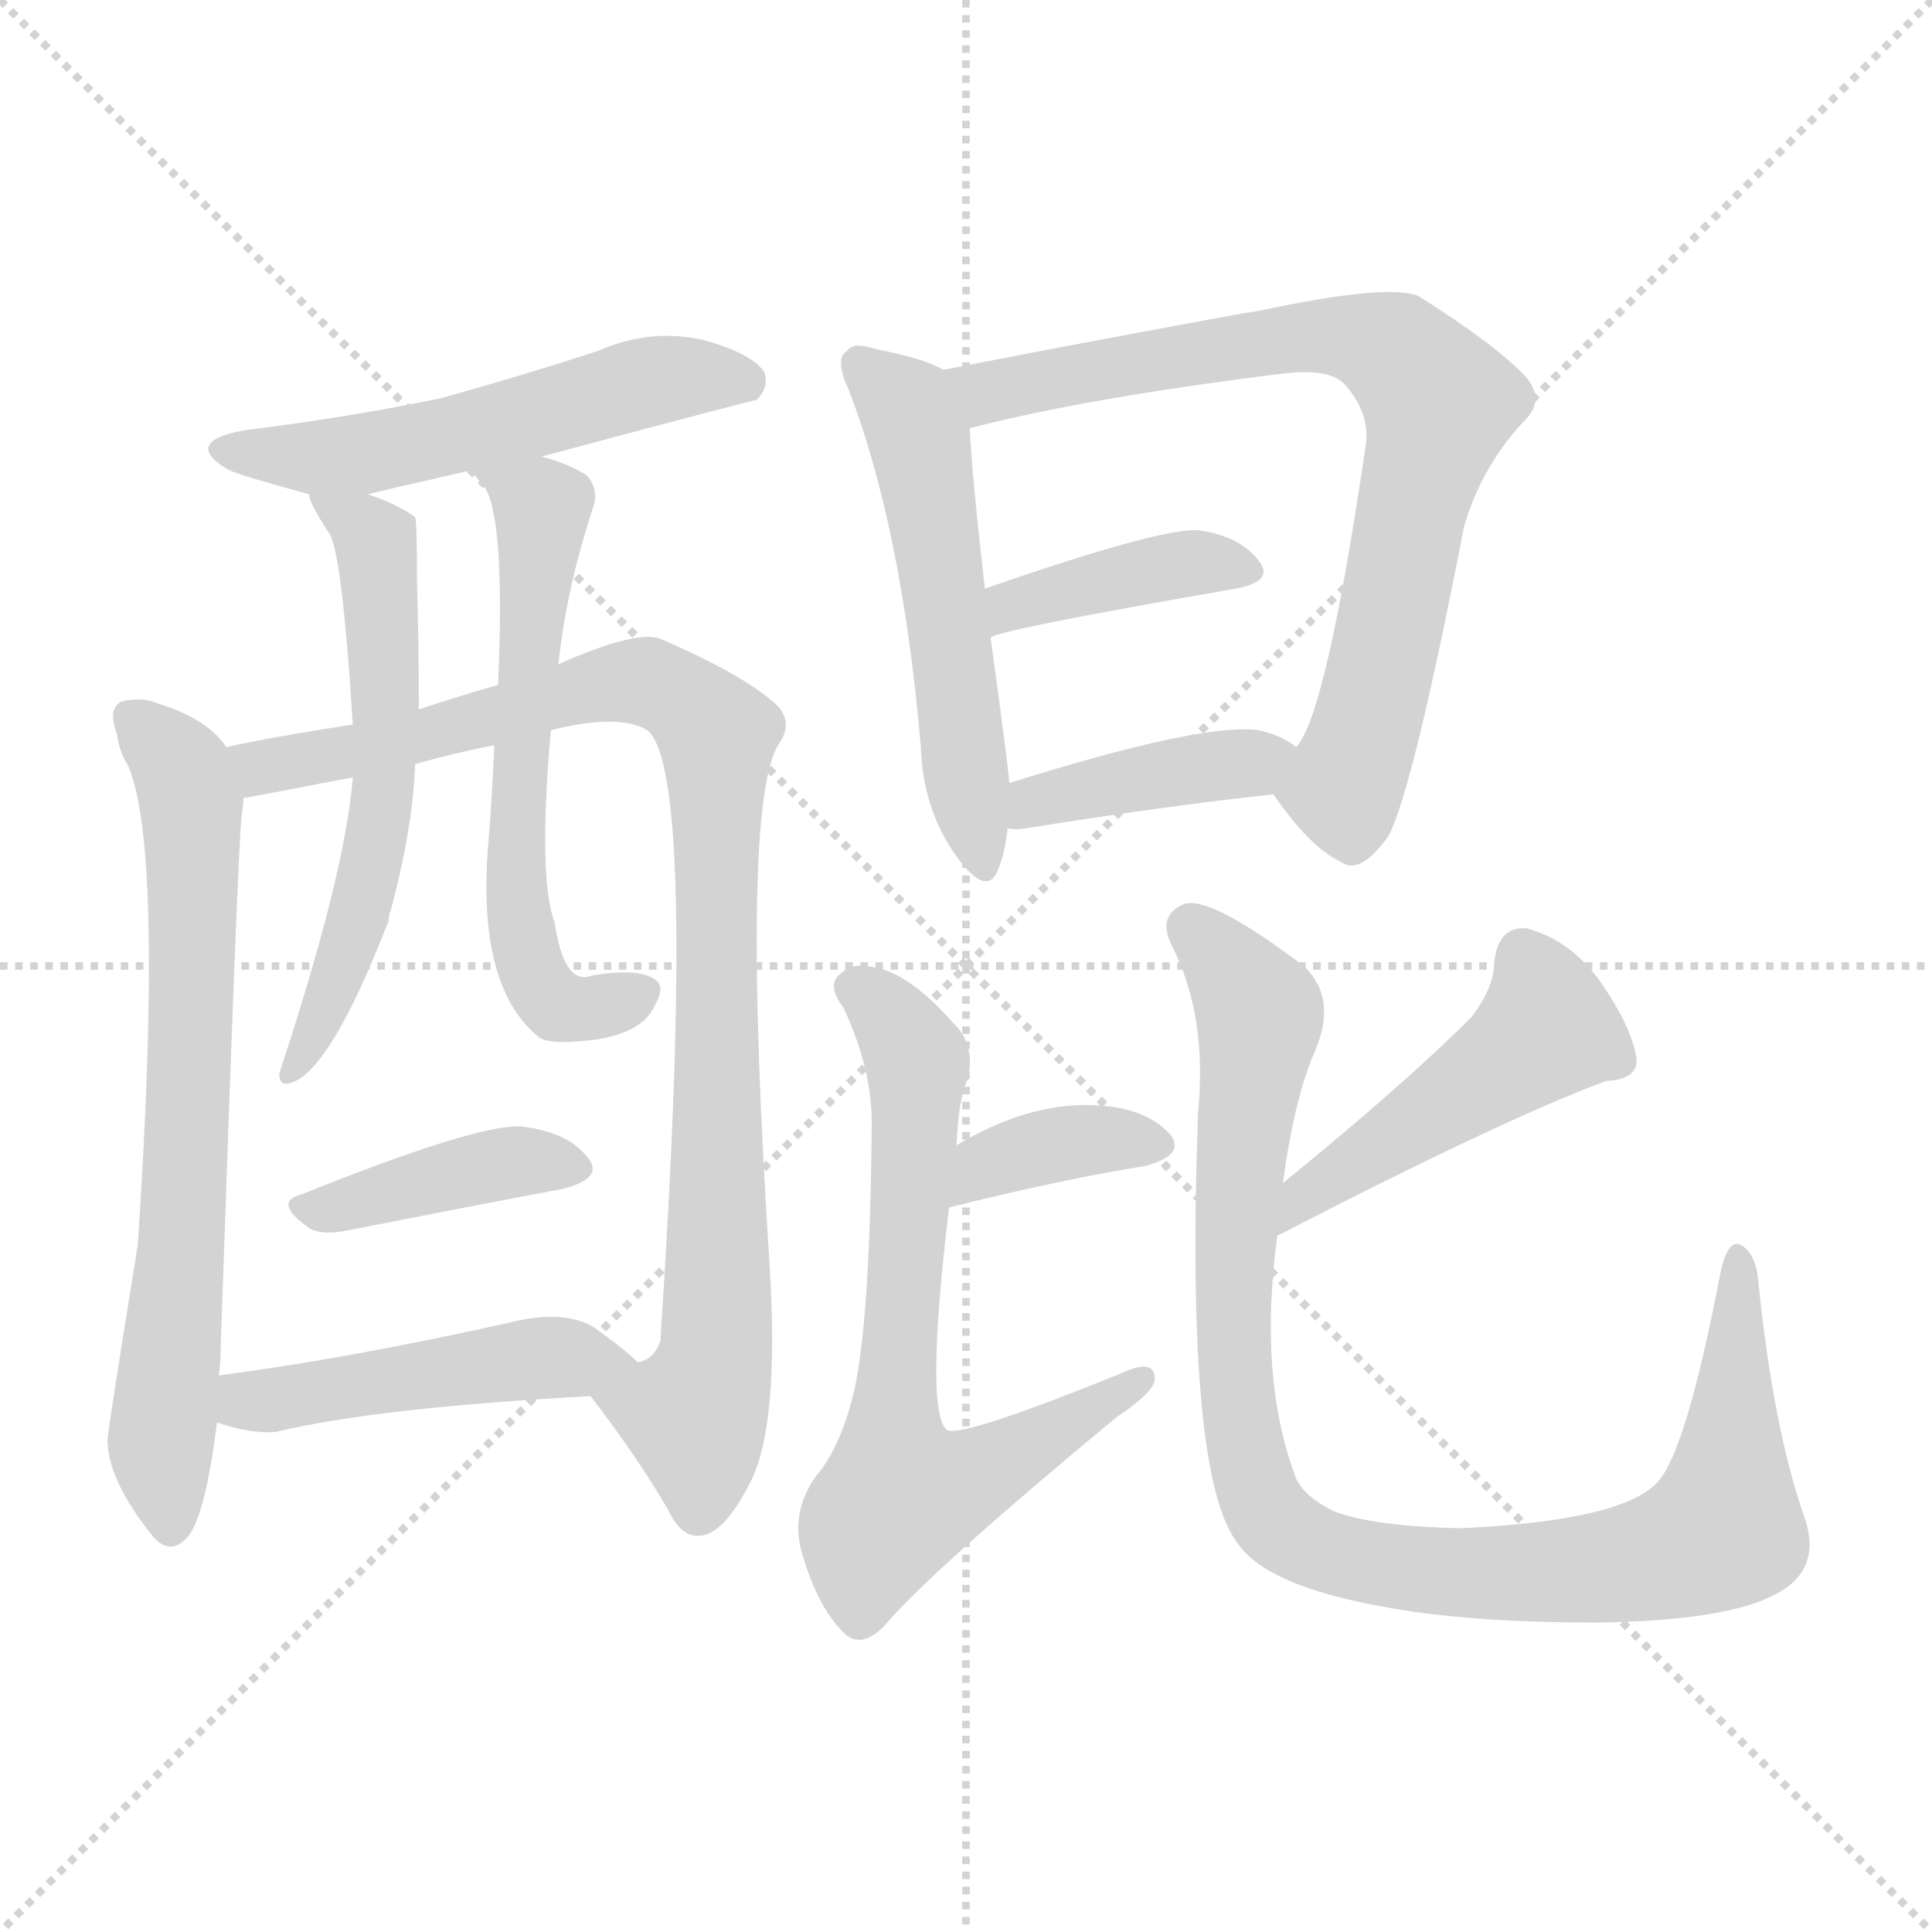 <svg version="1.1" viewBox="0 0 1024 1024" xmlns="http://www.w3.org/2000/svg">
  <g stroke="lightgray" stroke-dasharray="1,1" stroke-width="1" transform="scale(4, 4)">
    <line x1="0" y1="0" x2="256" y2="256"></line>
    <line x1="256" y1="0" x2="0" y2="256"></line>
    <line x1="128" y1="0" x2="128" y2="256"></line>
    <line x1="0" y1="128" x2="256" y2="128"></line>
  </g>
<g transform="scale(1, -1) translate(0, -900)">
   <style type="text/css">
    @keyframes keyframes0 {
      from {
       stroke: blue;
       stroke-dashoffset: 536;
       stroke-width: 128;
       }
       64% {
       animation-timing-function: step-end;
       stroke: blue;
       stroke-dashoffset: 0;
       stroke-width: 128;
       }
       to {
       stroke: black;
       stroke-width: 1024;
       }
       }
       #make-me-a-hanzi-animation-0 {
         animation: keyframes0 0.686s both;
         animation-delay: 0s;
         animation-timing-function: linear;
       }
    @keyframes keyframes1 {
      from {
       stroke: blue;
       stroke-dashoffset: 697;
       stroke-width: 128;
       }
       69% {
       animation-timing-function: step-end;
       stroke: blue;
       stroke-dashoffset: 0;
       stroke-width: 128;
       }
       to {
       stroke: black;
       stroke-width: 1024;
       }
       }
       #make-me-a-hanzi-animation-1 {
         animation: keyframes1 0.817s both;
         animation-delay: 0.686s;
         animation-timing-function: linear;
       }
    @keyframes keyframes2 {
      from {
       stroke: blue;
       stroke-dashoffset: 940;
       stroke-width: 128;
       }
       75% {
       animation-timing-function: step-end;
       stroke: blue;
       stroke-dashoffset: 0;
       stroke-width: 128;
       }
       to {
       stroke: black;
       stroke-width: 1024;
       }
       }
       #make-me-a-hanzi-animation-2 {
         animation: keyframes2 1.015s both;
         animation-delay: 1.503s;
         animation-timing-function: linear;
       }
    @keyframes keyframes3 {
      from {
       stroke: blue;
       stroke-dashoffset: 583;
       stroke-width: 128;
       }
       65% {
       animation-timing-function: step-end;
       stroke: blue;
       stroke-dashoffset: 0;
       stroke-width: 128;
       }
       to {
       stroke: black;
       stroke-width: 1024;
       }
       }
       #make-me-a-hanzi-animation-3 {
         animation: keyframes3 0.724s both;
         animation-delay: 2.518s;
         animation-timing-function: linear;
       }
    @keyframes keyframes4 {
      from {
       stroke: blue;
       stroke-dashoffset: 607;
       stroke-width: 128;
       }
       66% {
       animation-timing-function: step-end;
       stroke: blue;
       stroke-dashoffset: 0;
       stroke-width: 128;
       }
       to {
       stroke: black;
       stroke-width: 1024;
       }
       }
       #make-me-a-hanzi-animation-4 {
         animation: keyframes4 0.744s both;
         animation-delay: 3.243s;
         animation-timing-function: linear;
       }
    @keyframes keyframes5 {
      from {
       stroke: blue;
       stroke-dashoffset: 400;
       stroke-width: 128;
       }
       57% {
       animation-timing-function: step-end;
       stroke: blue;
       stroke-dashoffset: 0;
       stroke-width: 128;
       }
       to {
       stroke: black;
       stroke-width: 1024;
       }
       }
       #make-me-a-hanzi-animation-5 {
         animation: keyframes5 0.576s both;
         animation-delay: 3.987s;
         animation-timing-function: linear;
       }
    @keyframes keyframes6 {
      from {
       stroke: blue;
       stroke-dashoffset: 466;
       stroke-width: 128;
       }
       60% {
       animation-timing-function: step-end;
       stroke: blue;
       stroke-dashoffset: 0;
       stroke-width: 128;
       }
       to {
       stroke: black;
       stroke-width: 1024;
       }
       }
       #make-me-a-hanzi-animation-6 {
         animation: keyframes6 0.629s both;
         animation-delay: 4.562s;
         animation-timing-function: linear;
       }
    @keyframes keyframes7 {
      from {
       stroke: blue;
       stroke-dashoffset: 531;
       stroke-width: 128;
       }
       63% {
       animation-timing-function: step-end;
       stroke: blue;
       stroke-dashoffset: 0;
       stroke-width: 128;
       }
       to {
       stroke: black;
       stroke-width: 1024;
       }
       }
       #make-me-a-hanzi-animation-7 {
         animation: keyframes7 0.682s both;
         animation-delay: 5.192s;
         animation-timing-function: linear;
       }
    @keyframes keyframes8 {
      from {
       stroke: blue;
       stroke-dashoffset: 764;
       stroke-width: 128;
       }
       71% {
       animation-timing-function: step-end;
       stroke: blue;
       stroke-dashoffset: 0;
       stroke-width: 128;
       }
       to {
       stroke: black;
       stroke-width: 1024;
       }
       }
       #make-me-a-hanzi-animation-8 {
         animation: keyframes8 0.872s both;
         animation-delay: 5.874s;
         animation-timing-function: linear;
       }
    @keyframes keyframes9 {
      from {
       stroke: blue;
       stroke-dashoffset: 395;
       stroke-width: 128;
       }
       56% {
       animation-timing-function: step-end;
       stroke: blue;
       stroke-dashoffset: 0;
       stroke-width: 128;
       }
       to {
       stroke: black;
       stroke-width: 1024;
       }
       }
       #make-me-a-hanzi-animation-9 {
         animation: keyframes9 0.571s both;
         animation-delay: 6.745s;
         animation-timing-function: linear;
       }
    @keyframes keyframes10 {
      from {
       stroke: blue;
       stroke-dashoffset: 401;
       stroke-width: 128;
       }
       57% {
       animation-timing-function: step-end;
       stroke: blue;
       stroke-dashoffset: 0;
       stroke-width: 128;
       }
       to {
       stroke: black;
       stroke-width: 1024;
       }
       }
       #make-me-a-hanzi-animation-10 {
         animation: keyframes10 0.576s both;
         animation-delay: 7.317s;
         animation-timing-function: linear;
       }
    @keyframes keyframes11 {
      from {
       stroke: blue;
       stroke-dashoffset: 366;
       stroke-width: 128;
       }
       54% {
       animation-timing-function: step-end;
       stroke: blue;
       stroke-dashoffset: 0;
       stroke-width: 128;
       }
       to {
       stroke: black;
       stroke-width: 1024;
       }
       }
       #make-me-a-hanzi-animation-11 {
         animation: keyframes11 0.548s both;
         animation-delay: 7.893s;
         animation-timing-function: linear;
       }
    @keyframes keyframes12 {
      from {
       stroke: blue;
       stroke-dashoffset: 679;
       stroke-width: 128;
       }
       69% {
       animation-timing-function: step-end;
       stroke: blue;
       stroke-dashoffset: 0;
       stroke-width: 128;
       }
       to {
       stroke: black;
       stroke-width: 1024;
       }
       }
       #make-me-a-hanzi-animation-12 {
         animation: keyframes12 0.803s both;
         animation-delay: 8.441s;
         animation-timing-function: linear;
       }
    @keyframes keyframes13 {
      from {
       stroke: blue;
       stroke-dashoffset: 468;
       stroke-width: 128;
       }
       60% {
       animation-timing-function: step-end;
       stroke: blue;
       stroke-dashoffset: 0;
       stroke-width: 128;
       }
       to {
       stroke: black;
       stroke-width: 1024;
       }
       }
       #make-me-a-hanzi-animation-13 {
         animation: keyframes13 0.631s both;
         animation-delay: 9.244s;
         animation-timing-function: linear;
       }
    @keyframes keyframes14 {
      from {
       stroke: blue;
       stroke-dashoffset: 978;
       stroke-width: 128;
       }
       76% {
       animation-timing-function: step-end;
       stroke: blue;
       stroke-dashoffset: 0;
       stroke-width: 128;
       }
       to {
       stroke: black;
       stroke-width: 1024;
       }
       }
       #make-me-a-hanzi-animation-14 {
         animation: keyframes14 1.046s both;
         animation-delay: 9.875s;
         animation-timing-function: linear;
       }
</style>
<path d="M 287.0 658.0 Q 399.0 688.0 401.0 688.0 Q 408.0 695.0 405.0 703.0 Q 398.0 713.0 372.0 720.0 Q 344.0 726.0 317.0 714.0 Q 277.0 701.0 234.0 689.0 Q 186.0 679.0 130.0 672.0 Q 96.0 666.0 121.0 651.0 Q 127.0 648.0 164.0 638.0 L 195.0 638.0 Q 198.0 639.0 251.0 651.0 L 287.0 658.0 Z" fill="lightgray"></path> 
<path d="M 120.0 504.0 Q 110.0 519.0 84.0 527.0 Q 75.0 531.0 64.0 528.0 Q 57.0 524.0 62.0 511.0 Q 63.0 502.0 68.0 494.0 Q 87.0 449.0 73.0 240.0 Q 57.0 141.0 57.0 137.0 Q 57.0 116.0 80.0 87.0 Q 90.0 74.0 100.0 86.0 Q 109.0 98.0 115.0 146.0 L 116.0 171.0 Q 117.0 178.0 117.0 187.0 Q 126.0 449.0 128.0 467.0 Q 129.0 473.0 129.0 477.0 C 131.0 493.0 131.0 493.0 120.0 504.0 Z" fill="lightgray"></path> 
<path d="M 313.0 160.0 Q 337.0 129.0 354.0 100.0 Q 361.0 85.0 371.0 86.0 Q 384.0 87.0 398.0 115.0 Q 413.0 145.0 408.0 228.0 Q 392.0 475.0 413.0 506.0 Q 420.0 516.0 413.0 525.0 Q 397.0 541.0 351.0 561.0 Q 339.0 567.0 296.0 548.0 L 264.0 537.0 Q 243.0 531.0 222.0 524.0 L 187.0 516.0 Q 142.0 509.0 120.0 504.0 C 91.0 498.0 100.0 472.0 129.0 477.0 Q 130.0 477.0 187.0 488.0 L 220.0 495.0 Q 241.0 501.0 262.0 505.0 L 292.0 513.0 Q 328.0 522.0 343.0 513.0 Q 370.0 492.0 350.0 189.0 Q 346.0 179.0 338.0 178.0 C 320.0 154.0 307.0 168.0 313.0 160.0 Z" fill="lightgray"></path> 
<path d="M 164.0 638.0 Q 163.0 635.0 174.0 618.0 Q 181.0 611.0 187.0 516.0 L 187.0 488.0 Q 183.0 437.0 148.0 331.0 Q 148.0 324.0 154.0 326.0 Q 175.0 332.0 206.0 412.0 Q 206.0 415.0 207.0 417.0 Q 219.0 462.0 220.0 495.0 L 222.0 524.0 Q 222.0 558.0 221.0 593.0 Q 221.0 624.0 220.0 626.0 Q 210.0 633.0 195.0 638.0 C 167.0 649.0 159.0 652.0 164.0 638.0 Z" fill="lightgray"></path> 
<path d="M 296.0 548.0 Q 300.0 587.0 314.0 630.0 Q 318.0 640.0 311.0 648.0 Q 302.0 654.0 287.0 658.0 C 258.0 667.0 236.0 674.0 251.0 651.0 Q 251.0 648.0 256.0 643.0 Q 268.0 628.0 264.0 537.0 L 262.0 505.0 Q 261.0 481.0 259.0 455.0 Q 252.0 377.0 286.0 350.0 Q 292.0 346.0 316.0 349.0 Q 341.0 353.0 347.0 367.0 Q 353.0 377.0 347.0 381.0 Q 338.0 387.0 314.0 383.0 Q 299.0 377.0 294.0 411.0 Q 285.0 435.0 292.0 513.0 L 296.0 548.0 Z" fill="lightgray"></path> 
<path d="M 160.0 267.0 Q 144.0 263.0 164.0 249.0 Q 171.0 245.0 185.0 248.0 Q 251.0 261.0 299.0 270.0 Q 321.0 276.0 311.0 287.0 Q 301.0 300.0 276.0 303.0 Q 252.0 304.0 160.0 267.0 Z" fill="lightgray"></path> 
<path d="M 115.0 146.0 Q 133.0 140.0 146.0 141.0 Q 200.0 154.0 313.0 160.0 C 343.0 162.0 355.0 162.0 338.0 178.0 Q 331.0 185.0 314.0 197.0 Q 298.0 206.0 270.0 199.0 Q 185.0 180.0 116.0 171.0 C 86.0 167.0 86.0 155.0 115.0 146.0 Z" fill="lightgray"></path> 
<path d="M 500.0 704.0 Q 490.0 710.0 464.0 715.0 Q 452.0 719.0 449.0 714.0 Q 442.0 710.0 450.0 693.0 Q 478.0 620.0 488.0 505.0 Q 489.0 471.0 507.0 446.0 Q 523.0 424.0 529.0 439.0 Q 533.0 449.0 534.0 461.0 L 535.0 485.0 Q 534.0 497.0 525.0 562.0 L 522.0 588.0 Q 515.0 649.0 514.0 673.0 C 513.0 698.0 513.0 698.0 500.0 704.0 Z" fill="lightgray"></path> 
<path d="M 675.0 479.0 Q 694.0 451.0 711.0 443.0 Q 721.0 436.0 736.0 457.0 Q 749.0 482.0 776.0 621.0 Q 785.0 652.0 807.0 676.0 Q 820.0 688.0 808.0 701.0 Q 793.0 717.0 752.0 743.0 Q 736.0 750.0 666.0 735.0 Q 663.0 735.0 557.0 715.0 Q 526.0 709.0 500.0 704.0 C 471.0 698.0 485.0 666.0 514.0 673.0 Q 575.0 689.0 680.0 702.0 Q 705.0 705.0 713.0 696.0 Q 726.0 681.0 724.0 665.0 Q 703.0 521.0 687.0 504.0 C 674.0 480.0 674.0 480.0 675.0 479.0 Z" fill="lightgray"></path> 
<path d="M 525.0 562.0 Q 528.0 566.0 655.0 588.0 Q 676.0 592.0 667.0 603.0 Q 657.0 616.0 635.0 619.0 Q 614.0 620.0 522.0 588.0 C 494.0 578.0 497.0 551.0 525.0 562.0 Z" fill="lightgray"></path> 
<path d="M 534.0 461.0 Q 538.0 460.0 544.0 461.0 Q 619.0 473.0 675.0 479.0 C 705.0 482.0 711.0 487.0 687.0 504.0 Q 680.0 510.0 667.0 513.0 Q 637.0 517.0 535.0 485.0 C 506.0 476.0 504.0 464.0 534.0 461.0 Z" fill="lightgray"></path> 
<path d="M 503.0 260.0 Q 563.0 275.0 607.0 282.0 Q 629.0 288.0 620.0 299.0 Q 608.0 312.0 584.0 314.0 Q 547.0 317.0 507.0 293.0 C 481.0 278.0 474.0 253.0 503.0 260.0 Z" fill="lightgray"></path> 
<path d="M 507.0 293.0 Q 508.0 318.0 513.0 328.0 Q 517.0 347.0 505.0 358.0 Q 483.0 383.0 465.0 387.0 Q 452.0 390.0 447.0 385.0 Q 437.0 379.0 447.0 366.0 Q 463.0 332.0 462.0 301.0 Q 461.0 195.0 452.0 160.0 Q 445.0 132.0 432.0 117.0 Q 419.0 98.0 425.0 77.0 Q 434.0 46.0 449.0 33.0 Q 459.0 26.0 472.0 42.0 Q 500.0 73.0 592.0 149.0 Q 610.0 161.0 612.0 168.0 Q 613.0 181.0 594.0 172.0 Q 510.0 138.0 502.0 142.0 Q 490.0 151.0 503.0 260.0 L 507.0 293.0 Z" fill="lightgray"></path> 
<path d="M 677.0 245.0 Q 795.0 306.0 851.0 327.0 Q 870.0 328.0 867.0 341.0 Q 864.0 357.0 848.0 380.0 Q 832.0 402.0 809.0 408.0 Q 794.0 409.0 792.0 390.0 Q 792.0 377.0 780.0 361.0 Q 744.0 325.0 680.0 273.0 C 657.0 254.0 650.0 231.0 677.0 245.0 Z" fill="lightgray"></path> 
<path d="M 680.0 273.0 Q 686.0 318.0 697.0 343.0 Q 709.0 371.0 691.0 388.0 Q 642.0 425.0 628.0 421.0 Q 613.0 415.0 621.0 399.0 Q 640.0 362.0 635.0 310.0 Q 628.0 118.0 656.0 82.0 Q 671.0 60.0 730.0 49.0 Q 775.0 40.0 847.0 40.0 Q 913.0 41.0 939.0 54.0 Q 967.0 67.0 956.0 97.0 Q 940.0 143.0 932.0 220.0 Q 931.0 235.0 923.0 240.0 Q 916.0 244.0 912.0 226.0 Q 894.0 132.0 879.0 115.0 Q 861.0 94.0 774.0 90.0 Q 728.0 91.0 707.0 99.0 Q 689.0 108.0 686.0 119.0 Q 667.0 171.0 677.0 245.0 L 680.0 273.0 Z" fill="lightgray"></path> 
      <clipPath id="make-me-a-hanzi-clip-0">
      <path d="M 287.0 658.0 Q 399.0 688.0 401.0 688.0 Q 408.0 695.0 405.0 703.0 Q 398.0 713.0 372.0 720.0 Q 344.0 726.0 317.0 714.0 Q 277.0 701.0 234.0 689.0 Q 186.0 679.0 130.0 672.0 Q 96.0 666.0 121.0 651.0 Q 127.0 648.0 164.0 638.0 L 195.0 638.0 Q 198.0 639.0 251.0 651.0 L 287.0 658.0 Z" fill="lightgray"></path>
      </clipPath>
      <path clip-path="url(#make-me-a-hanzi-clip-0)" d="M 123.0 663.0 L 192.0 659.0 L 352.0 699.0 L 398.0 697.0 " fill="none" id="make-me-a-hanzi-animation-0" stroke-dasharray="408 816" stroke-linecap="round"></path>

      <clipPath id="make-me-a-hanzi-clip-1">
      <path d="M 120.0 504.0 Q 110.0 519.0 84.0 527.0 Q 75.0 531.0 64.0 528.0 Q 57.0 524.0 62.0 511.0 Q 63.0 502.0 68.0 494.0 Q 87.0 449.0 73.0 240.0 Q 57.0 141.0 57.0 137.0 Q 57.0 116.0 80.0 87.0 Q 90.0 74.0 100.0 86.0 Q 109.0 98.0 115.0 146.0 L 116.0 171.0 Q 117.0 178.0 117.0 187.0 Q 126.0 449.0 128.0 467.0 Q 129.0 473.0 129.0 477.0 C 131.0 493.0 131.0 493.0 120.0 504.0 Z" fill="lightgray"></path>
      </clipPath>
      <path clip-path="url(#make-me-a-hanzi-clip-1)" d="M 70.0 520.0 L 98.0 489.0 L 102.0 464.0 L 97.0 230.0 L 85.0 135.0 L 90.0 91.0 " fill="none" id="make-me-a-hanzi-animation-1" stroke-dasharray="569 1138" stroke-linecap="round"></path>

      <clipPath id="make-me-a-hanzi-clip-2">
      <path d="M 313.0 160.0 Q 337.0 129.0 354.0 100.0 Q 361.0 85.0 371.0 86.0 Q 384.0 87.0 398.0 115.0 Q 413.0 145.0 408.0 228.0 Q 392.0 475.0 413.0 506.0 Q 420.0 516.0 413.0 525.0 Q 397.0 541.0 351.0 561.0 Q 339.0 567.0 296.0 548.0 L 264.0 537.0 Q 243.0 531.0 222.0 524.0 L 187.0 516.0 Q 142.0 509.0 120.0 504.0 C 91.0 498.0 100.0 472.0 129.0 477.0 Q 130.0 477.0 187.0 488.0 L 220.0 495.0 Q 241.0 501.0 262.0 505.0 L 292.0 513.0 Q 328.0 522.0 343.0 513.0 Q 370.0 492.0 350.0 189.0 Q 346.0 179.0 338.0 178.0 C 320.0 154.0 307.0 168.0 313.0 160.0 Z" fill="lightgray"></path>
      </clipPath>
      <path clip-path="url(#make-me-a-hanzi-clip-2)" d="M 126.0 499.0 L 139.0 494.0 L 172.0 497.0 L 314.0 536.0 L 343.0 539.0 L 365.0 528.0 L 380.0 511.0 L 382.0 240.0 L 380.0 182.0 L 368.0 150.0 L 370.0 100.0 " fill="none" id="make-me-a-hanzi-animation-2" stroke-dasharray="812 1624" stroke-linecap="round"></path>

      <clipPath id="make-me-a-hanzi-clip-3">
      <path d="M 164.0 638.0 Q 163.0 635.0 174.0 618.0 Q 181.0 611.0 187.0 516.0 L 187.0 488.0 Q 183.0 437.0 148.0 331.0 Q 148.0 324.0 154.0 326.0 Q 175.0 332.0 206.0 412.0 Q 206.0 415.0 207.0 417.0 Q 219.0 462.0 220.0 495.0 L 222.0 524.0 Q 222.0 558.0 221.0 593.0 Q 221.0 624.0 220.0 626.0 Q 210.0 633.0 195.0 638.0 C 167.0 649.0 159.0 652.0 164.0 638.0 Z" fill="lightgray"></path>
      </clipPath>
      <path clip-path="url(#make-me-a-hanzi-clip-3)" d="M 172.0 637.0 L 176.0 628.0 L 199.0 613.0 L 205.0 503.0 L 189.0 407.0 L 154.0 333.0 " fill="none" id="make-me-a-hanzi-animation-3" stroke-dasharray="455 910" stroke-linecap="round"></path>

      <clipPath id="make-me-a-hanzi-clip-4">
      <path d="M 296.0 548.0 Q 300.0 587.0 314.0 630.0 Q 318.0 640.0 311.0 648.0 Q 302.0 654.0 287.0 658.0 C 258.0 667.0 236.0 674.0 251.0 651.0 Q 251.0 648.0 256.0 643.0 Q 268.0 628.0 264.0 537.0 L 262.0 505.0 Q 261.0 481.0 259.0 455.0 Q 252.0 377.0 286.0 350.0 Q 292.0 346.0 316.0 349.0 Q 341.0 353.0 347.0 367.0 Q 353.0 377.0 347.0 381.0 Q 338.0 387.0 314.0 383.0 Q 299.0 377.0 294.0 411.0 Q 285.0 435.0 292.0 513.0 L 296.0 548.0 Z" fill="lightgray"></path>
      </clipPath>
      <path clip-path="url(#make-me-a-hanzi-clip-4)" d="M 258.0 650.0 L 288.0 630.0 L 272.0 444.0 L 279.0 394.0 L 295.0 367.0 L 319.0 366.0 L 340.0 374.0 " fill="none" id="make-me-a-hanzi-animation-4" stroke-dasharray="479 958" stroke-linecap="round"></path>

      <clipPath id="make-me-a-hanzi-clip-5">
      <path d="M 160.0 267.0 Q 144.0 263.0 164.0 249.0 Q 171.0 245.0 185.0 248.0 Q 251.0 261.0 299.0 270.0 Q 321.0 276.0 311.0 287.0 Q 301.0 300.0 276.0 303.0 Q 252.0 304.0 160.0 267.0 Z" fill="lightgray"></path>
      </clipPath>
      <path clip-path="url(#make-me-a-hanzi-clip-5)" d="M 162.0 258.0 L 258.0 282.0 L 303.0 280.0 " fill="none" id="make-me-a-hanzi-animation-5" stroke-dasharray="272 544" stroke-linecap="round"></path>

      <clipPath id="make-me-a-hanzi-clip-6">
      <path d="M 115.0 146.0 Q 133.0 140.0 146.0 141.0 Q 200.0 154.0 313.0 160.0 C 343.0 162.0 355.0 162.0 338.0 178.0 Q 331.0 185.0 314.0 197.0 Q 298.0 206.0 270.0 199.0 Q 185.0 180.0 116.0 171.0 C 86.0 167.0 86.0 155.0 115.0 146.0 Z" fill="lightgray"></path>
      </clipPath>
      <path clip-path="url(#make-me-a-hanzi-clip-6)" d="M 124.0 164.0 L 131.0 157.0 L 148.0 158.0 L 294.0 181.0 L 329.0 177.0 " fill="none" id="make-me-a-hanzi-animation-6" stroke-dasharray="338 676" stroke-linecap="round"></path>

      <clipPath id="make-me-a-hanzi-clip-7">
      <path d="M 500.0 704.0 Q 490.0 710.0 464.0 715.0 Q 452.0 719.0 449.0 714.0 Q 442.0 710.0 450.0 693.0 Q 478.0 620.0 488.0 505.0 Q 489.0 471.0 507.0 446.0 Q 523.0 424.0 529.0 439.0 Q 533.0 449.0 534.0 461.0 L 535.0 485.0 Q 534.0 497.0 525.0 562.0 L 522.0 588.0 Q 515.0 649.0 514.0 673.0 C 513.0 698.0 513.0 698.0 500.0 704.0 Z" fill="lightgray"></path>
      </clipPath>
      <path clip-path="url(#make-me-a-hanzi-clip-7)" d="M 457.0 706.0 L 479.0 687.0 L 487.0 667.0 L 519.0 445.0 " fill="none" id="make-me-a-hanzi-animation-7" stroke-dasharray="403 806" stroke-linecap="round"></path>

      <clipPath id="make-me-a-hanzi-clip-8">
      <path d="M 675.0 479.0 Q 694.0 451.0 711.0 443.0 Q 721.0 436.0 736.0 457.0 Q 749.0 482.0 776.0 621.0 Q 785.0 652.0 807.0 676.0 Q 820.0 688.0 808.0 701.0 Q 793.0 717.0 752.0 743.0 Q 736.0 750.0 666.0 735.0 Q 663.0 735.0 557.0 715.0 Q 526.0 709.0 500.0 704.0 C 471.0 698.0 485.0 666.0 514.0 673.0 Q 575.0 689.0 680.0 702.0 Q 705.0 705.0 713.0 696.0 Q 726.0 681.0 724.0 665.0 Q 703.0 521.0 687.0 504.0 C 674.0 480.0 674.0 480.0 675.0 479.0 Z" fill="lightgray"></path>
      </clipPath>
      <path clip-path="url(#make-me-a-hanzi-clip-8)" d="M 507.0 701.0 L 528.0 692.0 L 573.0 705.0 L 700.0 723.0 L 739.0 714.0 L 754.0 699.0 L 763.0 686.0 L 725.0 517.0 L 712.0 483.0 L 689.0 480.0 " fill="none" id="make-me-a-hanzi-animation-8" stroke-dasharray="636 1272" stroke-linecap="round"></path>

      <clipPath id="make-me-a-hanzi-clip-9">
      <path d="M 525.0 562.0 Q 528.0 566.0 655.0 588.0 Q 676.0 592.0 667.0 603.0 Q 657.0 616.0 635.0 619.0 Q 614.0 620.0 522.0 588.0 C 494.0 578.0 497.0 551.0 525.0 562.0 Z" fill="lightgray"></path>
      </clipPath>
      <path clip-path="url(#make-me-a-hanzi-clip-9)" d="M 528.0 570.0 L 537.0 582.0 L 577.0 591.0 L 627.0 601.0 L 659.0 597.0 " fill="none" id="make-me-a-hanzi-animation-9" stroke-dasharray="267 534" stroke-linecap="round"></path>

      <clipPath id="make-me-a-hanzi-clip-10">
      <path d="M 534.0 461.0 Q 538.0 460.0 544.0 461.0 Q 619.0 473.0 675.0 479.0 C 705.0 482.0 711.0 487.0 687.0 504.0 Q 680.0 510.0 667.0 513.0 Q 637.0 517.0 535.0 485.0 C 506.0 476.0 504.0 464.0 534.0 461.0 Z" fill="lightgray"></path>
      </clipPath>
      <path clip-path="url(#make-me-a-hanzi-clip-10)" d="M 539.0 467.0 L 570.0 482.0 L 679.0 500.0 " fill="none" id="make-me-a-hanzi-animation-10" stroke-dasharray="273 546" stroke-linecap="round"></path>

      <clipPath id="make-me-a-hanzi-clip-11">
      <path d="M 503.0 260.0 Q 563.0 275.0 607.0 282.0 Q 629.0 288.0 620.0 299.0 Q 608.0 312.0 584.0 314.0 Q 547.0 317.0 507.0 293.0 C 481.0 278.0 474.0 253.0 503.0 260.0 Z" fill="lightgray"></path>
      </clipPath>
      <path clip-path="url(#make-me-a-hanzi-clip-11)" d="M 511.0 265.0 L 524.0 282.0 L 551.0 292.0 L 589.0 297.0 L 610.0 293.0 " fill="none" id="make-me-a-hanzi-animation-11" stroke-dasharray="238 476" stroke-linecap="round"></path>

      <clipPath id="make-me-a-hanzi-clip-12">
      <path d="M 507.0 293.0 Q 508.0 318.0 513.0 328.0 Q 517.0 347.0 505.0 358.0 Q 483.0 383.0 465.0 387.0 Q 452.0 390.0 447.0 385.0 Q 437.0 379.0 447.0 366.0 Q 463.0 332.0 462.0 301.0 Q 461.0 195.0 452.0 160.0 Q 445.0 132.0 432.0 117.0 Q 419.0 98.0 425.0 77.0 Q 434.0 46.0 449.0 33.0 Q 459.0 26.0 472.0 42.0 Q 500.0 73.0 592.0 149.0 Q 610.0 161.0 612.0 168.0 Q 613.0 181.0 594.0 172.0 Q 510.0 138.0 502.0 142.0 Q 490.0 151.0 503.0 260.0 L 507.0 293.0 Z" fill="lightgray"></path>
      </clipPath>
      <path clip-path="url(#make-me-a-hanzi-clip-12)" d="M 453.0 376.0 L 475.0 357.0 L 486.0 333.0 L 473.0 143.0 L 477.0 107.0 L 510.0 114.0 L 603.0 168.0 " fill="none" id="make-me-a-hanzi-animation-12" stroke-dasharray="551 1102" stroke-linecap="round"></path>

      <clipPath id="make-me-a-hanzi-clip-13">
      <path d="M 677.0 245.0 Q 795.0 306.0 851.0 327.0 Q 870.0 328.0 867.0 341.0 Q 864.0 357.0 848.0 380.0 Q 832.0 402.0 809.0 408.0 Q 794.0 409.0 792.0 390.0 Q 792.0 377.0 780.0 361.0 Q 744.0 325.0 680.0 273.0 C 657.0 254.0 650.0 231.0 677.0 245.0 Z" fill="lightgray"></path>
      </clipPath>
      <path clip-path="url(#make-me-a-hanzi-clip-13)" d="M 808.0 392.0 L 820.0 355.0 L 689.0 265.0 L 685.0 251.0 " fill="none" id="make-me-a-hanzi-animation-13" stroke-dasharray="340 680" stroke-linecap="round"></path>

      <clipPath id="make-me-a-hanzi-clip-14">
      <path d="M 680.0 273.0 Q 686.0 318.0 697.0 343.0 Q 709.0 371.0 691.0 388.0 Q 642.0 425.0 628.0 421.0 Q 613.0 415.0 621.0 399.0 Q 640.0 362.0 635.0 310.0 Q 628.0 118.0 656.0 82.0 Q 671.0 60.0 730.0 49.0 Q 775.0 40.0 847.0 40.0 Q 913.0 41.0 939.0 54.0 Q 967.0 67.0 956.0 97.0 Q 940.0 143.0 932.0 220.0 Q 931.0 235.0 923.0 240.0 Q 916.0 244.0 912.0 226.0 Q 894.0 132.0 879.0 115.0 Q 861.0 94.0 774.0 90.0 Q 728.0 91.0 707.0 99.0 Q 689.0 108.0 686.0 119.0 Q 667.0 171.0 677.0 245.0 L 680.0 273.0 Z" fill="lightgray"></path>
      </clipPath>
      <path clip-path="url(#make-me-a-hanzi-clip-14)" d="M 631.0 408.0 L 668.0 360.0 L 655.0 273.0 L 654.0 174.0 L 668.0 106.0 L 676.0 93.0 L 696.0 80.0 L 740.0 69.0 L 822.0 66.0 L 875.0 73.0 L 914.0 90.0 L 922.0 232.0 " fill="none" id="make-me-a-hanzi-animation-14" stroke-dasharray="850 1700" stroke-linecap="round"></path>

</g>
</svg>
